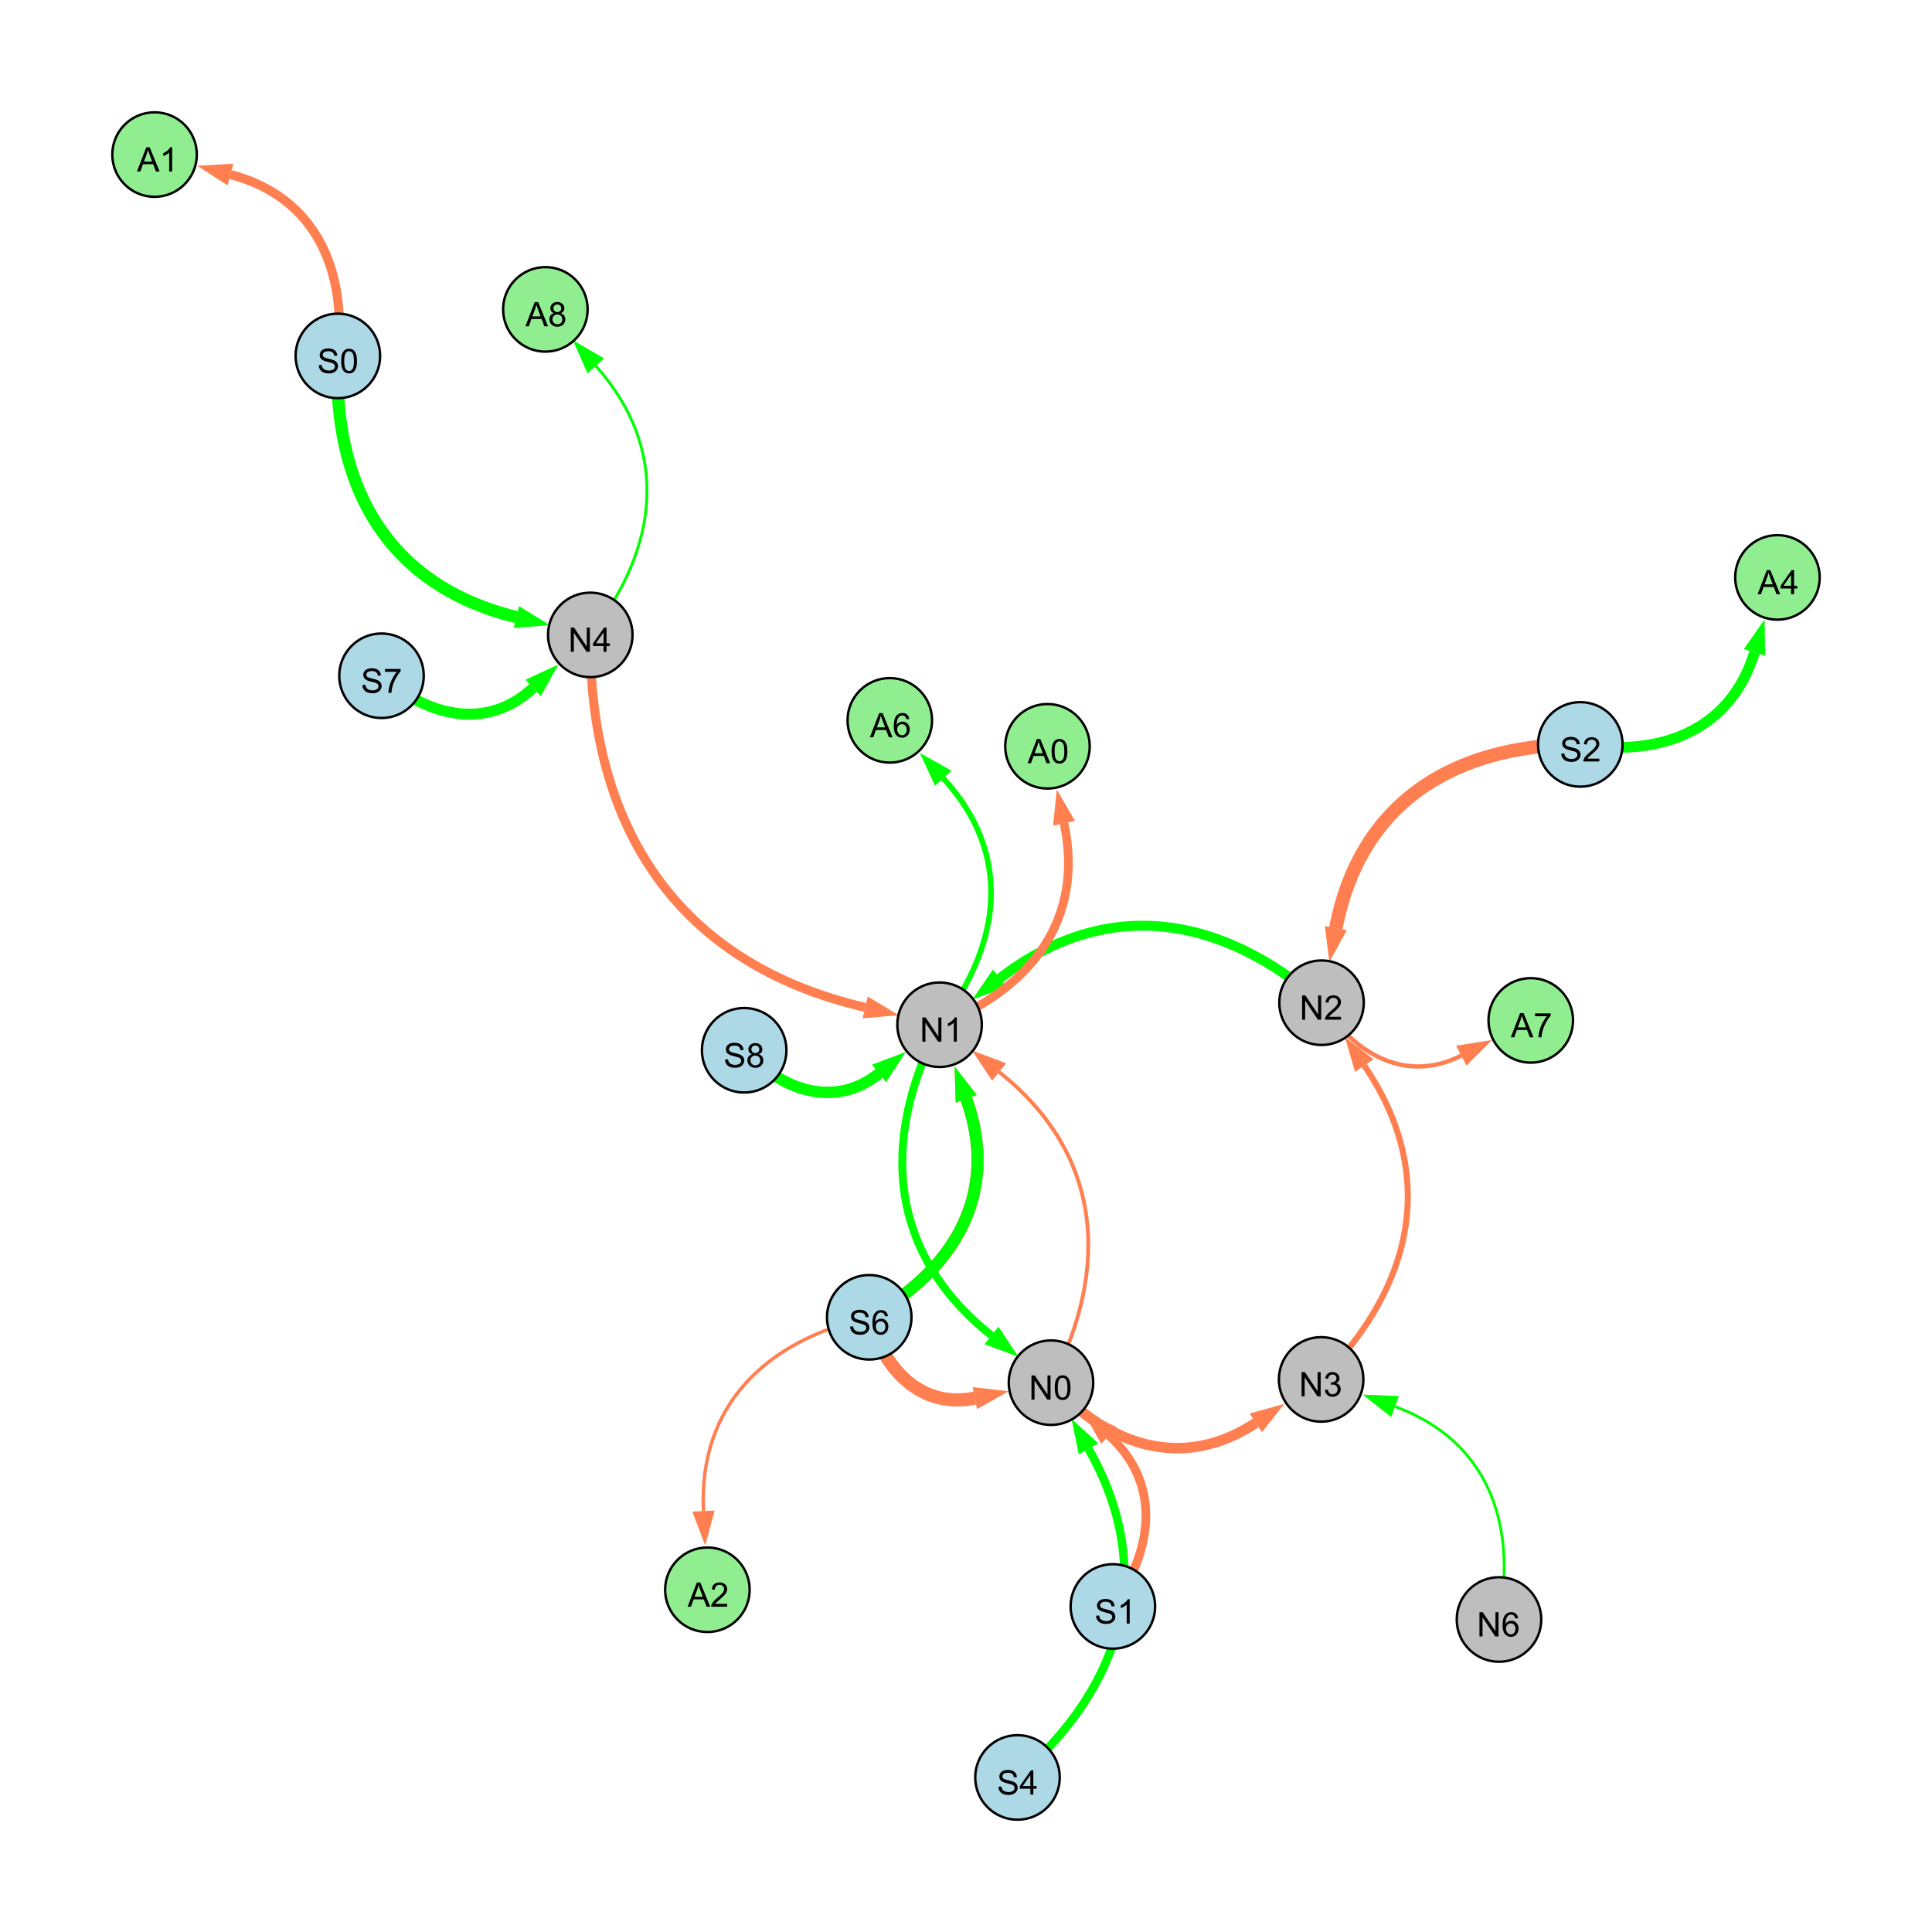 <?xml version="1.0" encoding="UTF-8"?>
<svg xmlns="http://www.w3.org/2000/svg" xmlns:xlink="http://www.w3.org/1999/xlink" width="800" height="800" viewBox="0 0 800 800">
<defs>
<g>
<g id="glyph-0-0">
<path d="M 0.629 -3.219 L 1.879 -3.328 C 1.938 -2.828 2.078 -2.418 2.293 -2.094 C 2.512 -1.773 2.848 -1.516 3.301 -1.316 C 3.758 -1.117 4.27 -1.02 4.84 -1.02 C 5.344 -1.02 5.793 -1.094 6.18 -1.242 C 6.566 -1.395 6.855 -1.602 7.043 -1.863 C 7.234 -2.125 7.328 -2.41 7.328 -2.719 C 7.328 -3.035 7.238 -3.309 7.055 -3.543 C 6.871 -3.777 6.57 -3.977 6.152 -4.137 C 5.883 -4.242 5.289 -4.402 4.367 -4.625 C 3.449 -4.844 2.805 -5.055 2.434 -5.25 C 1.953 -5.5 1.598 -5.812 1.363 -6.184 C 1.129 -6.555 1.012 -6.969 1.012 -7.43 C 1.012 -7.938 1.156 -8.41 1.441 -8.848 C 1.73 -9.289 2.148 -9.621 2.699 -9.852 C 3.25 -10.078 3.863 -10.191 4.539 -10.191 C 5.281 -10.191 5.938 -10.074 6.504 -9.832 C 7.07 -9.594 7.508 -9.242 7.812 -8.777 C 8.117 -8.312 8.281 -7.785 8.305 -7.199 L 7.035 -7.102 C 6.965 -7.734 6.734 -8.215 6.34 -8.539 C 5.945 -8.863 5.363 -9.023 4.594 -9.023 C 3.793 -9.023 3.207 -8.875 2.84 -8.582 C 2.473 -8.289 2.289 -7.934 2.289 -7.52 C 2.289 -7.16 2.422 -6.863 2.68 -6.633 C 2.934 -6.398 3.602 -6.16 4.68 -5.918 C 5.758 -5.672 6.496 -5.461 6.898 -5.277 C 7.48 -5.008 7.91 -4.668 8.188 -4.254 C 8.469 -3.844 8.605 -3.367 8.605 -2.828 C 8.605 -2.297 8.453 -1.793 8.148 -1.324 C 7.844 -0.852 7.406 -0.484 6.832 -0.223 C 6.262 0.039 5.617 0.172 4.902 0.172 C 3.996 0.172 3.234 0.039 2.621 -0.227 C 2.008 -0.488 1.527 -0.887 1.18 -1.418 C 0.832 -1.949 0.648 -2.551 0.629 -3.219 Z M 0.629 -3.219 "/>
</g>
<g id="glyph-0-1">
<path d="M 0.582 -4.941 C 0.582 -6.129 0.703 -7.082 0.945 -7.805 C 1.191 -8.527 1.555 -9.082 2.035 -9.477 C 2.516 -9.867 3.121 -10.062 3.848 -10.062 C 4.387 -10.062 4.859 -9.953 5.266 -9.738 C 5.668 -9.52 6.004 -9.211 6.27 -8.801 C 6.531 -8.395 6.738 -7.898 6.891 -7.312 C 7.039 -6.727 7.117 -5.938 7.117 -4.941 C 7.117 -3.766 6.996 -2.816 6.754 -2.094 C 6.512 -1.371 6.152 -0.816 5.672 -0.422 C 5.191 -0.027 4.582 0.172 3.848 0.172 C 2.883 0.172 2.125 -0.176 1.57 -0.867 C 0.91 -1.703 0.582 -3.059 0.582 -4.941 M 1.844 -4.941 C 1.844 -3.297 2.039 -2.203 2.422 -1.656 C 2.809 -1.113 3.285 -0.84 3.848 -0.84 C 4.414 -0.84 4.891 -1.113 5.273 -1.66 C 5.66 -2.207 5.852 -3.301 5.852 -4.941 C 5.852 -6.594 5.66 -7.688 5.273 -8.23 C 4.891 -8.773 4.41 -9.043 3.836 -9.043 C 3.27 -9.043 2.82 -8.805 2.48 -8.328 C 2.059 -7.715 1.844 -6.586 1.844 -4.941 Z M 1.844 -4.941 "/>
</g>
<g id="glyph-0-2">
<path d="M 1.066 0 L 1.066 -10.023 L 2.426 -10.023 L 7.691 -2.152 L 7.691 -10.023 L 8.961 -10.023 L 8.961 0 L 7.602 0 L 2.336 -7.875 L 2.336 0 Z M 1.066 0 "/>
</g>
<g id="glyph-0-3">
<path d="M 4.523 0 L 4.523 -2.398 L 0.18 -2.398 L 0.18 -3.527 L 4.75 -10.023 L 5.758 -10.023 L 5.758 -3.527 L 7.109 -3.527 L 7.109 -2.398 L 5.758 -2.398 L 5.758 0 L 4.523 0 M 4.523 -3.527 L 4.523 -8.047 L 1.387 -3.527 Z M 4.523 -3.527 "/>
</g>
<g id="glyph-0-4">
<path d="M 5.215 0 L 3.984 0 L 3.984 -7.84 C 3.688 -7.559 3.301 -7.277 2.82 -6.992 C 2.34 -6.711 1.906 -6.5 1.523 -6.359 L 1.523 -7.547 C 2.211 -7.871 2.812 -8.262 3.328 -8.723 C 3.844 -9.184 4.207 -9.629 4.422 -10.062 L 5.215 -10.062 Z M 5.215 0 "/>
</g>
<g id="glyph-0-5">
<path d="M 0.586 -2.645 L 1.82 -2.809 C 1.961 -2.113 2.199 -1.609 2.539 -1.301 C 2.879 -0.996 3.293 -0.84 3.781 -0.84 C 4.359 -0.84 4.848 -1.043 5.246 -1.441 C 5.645 -1.844 5.844 -2.34 5.844 -2.934 C 5.844 -3.496 5.66 -3.965 5.289 -4.332 C 4.922 -4.699 4.453 -4.883 3.883 -4.883 C 3.648 -4.883 3.359 -4.836 3.016 -4.742 L 3.152 -5.824 C 3.234 -5.816 3.301 -5.812 3.352 -5.812 C 3.875 -5.812 4.344 -5.945 4.766 -6.219 C 5.184 -6.492 5.395 -6.914 5.395 -7.484 C 5.395 -7.938 5.242 -8.309 4.938 -8.605 C 4.629 -8.902 4.234 -9.051 3.754 -9.051 C 3.273 -9.051 2.875 -8.898 2.555 -8.602 C 2.238 -8.297 2.031 -7.848 1.941 -7.246 L 0.711 -7.465 C 0.859 -8.289 1.203 -8.93 1.734 -9.383 C 2.27 -9.836 2.934 -10.062 3.727 -10.062 C 4.273 -10.062 4.777 -9.945 5.234 -9.711 C 5.695 -9.477 6.047 -9.156 6.293 -8.75 C 6.535 -8.344 6.656 -7.914 6.656 -7.457 C 6.656 -7.023 6.543 -6.629 6.309 -6.273 C 6.078 -5.918 5.734 -5.637 5.277 -5.43 C 5.871 -5.289 6.328 -5.008 6.656 -4.578 C 6.984 -4.145 7.148 -3.605 7.148 -2.961 C 7.148 -2.086 6.832 -1.344 6.195 -0.734 C 5.555 -0.125 4.75 0.18 3.773 0.18 C 2.895 0.18 2.164 -0.086 1.582 -0.609 C 1 -1.133 0.672 -1.812 0.586 -2.645 Z M 0.586 -2.645 "/>
</g>
<g id="glyph-0-6">
<path d="M 7.047 -1.184 L 7.047 0 L 0.422 0 C 0.414 -0.297 0.461 -0.582 0.566 -0.855 C 0.734 -1.305 1.008 -1.75 1.379 -2.188 C 1.75 -2.625 2.285 -3.133 2.988 -3.703 C 4.078 -4.598 4.812 -5.305 5.195 -5.828 C 5.578 -6.348 5.77 -6.844 5.77 -7.309 C 5.77 -7.797 5.594 -8.207 5.246 -8.543 C 4.898 -8.875 4.445 -9.043 3.883 -9.043 C 3.289 -9.043 2.816 -8.867 2.461 -8.512 C 2.105 -8.156 1.926 -7.664 1.922 -7.035 L 0.656 -7.164 C 0.742 -8.109 1.07 -8.828 1.633 -9.32 C 2.199 -9.816 2.957 -10.062 3.91 -10.062 C 4.871 -10.062 5.633 -9.797 6.195 -9.262 C 6.754 -8.73 7.035 -8.07 7.035 -7.281 C 7.035 -6.879 6.953 -6.484 6.789 -6.098 C 6.625 -5.711 6.352 -5.301 5.973 -4.875 C 5.59 -4.445 4.957 -3.859 4.074 -3.109 C 3.336 -2.492 2.863 -2.07 2.652 -1.848 C 2.441 -1.629 2.27 -1.406 2.133 -1.184 Z M 7.047 -1.184 "/>
</g>
<g id="glyph-0-7">
<path d="M 6.965 -7.566 L 5.742 -7.473 C 5.633 -7.953 5.477 -8.305 5.277 -8.523 C 4.945 -8.875 4.535 -9.051 4.047 -9.051 C 3.656 -9.051 3.312 -8.941 3.016 -8.723 C 2.629 -8.441 2.32 -8.027 2.098 -7.484 C 1.875 -6.941 1.758 -6.172 1.75 -5.168 C 2.047 -5.617 2.41 -5.953 2.836 -6.172 C 3.266 -6.391 3.715 -6.5 4.184 -6.5 C 5.004 -6.5 5.703 -6.199 6.277 -5.594 C 6.855 -4.992 7.145 -4.211 7.145 -3.254 C 7.145 -2.625 7.008 -2.039 6.738 -1.5 C 6.465 -0.961 6.094 -0.547 5.617 -0.258 C 5.145 0.027 4.609 0.172 4.008 0.172 C 2.98 0.172 2.145 -0.207 1.496 -0.961 C 0.852 -1.715 0.527 -2.957 0.527 -4.688 C 0.527 -6.625 0.883 -8.035 1.602 -8.914 C 2.223 -9.68 3.066 -10.062 4.121 -10.062 C 4.91 -10.062 5.555 -9.84 6.059 -9.398 C 6.562 -8.957 6.867 -8.348 6.965 -7.566 M 1.941 -3.246 C 1.941 -2.824 2.031 -2.418 2.211 -2.031 C 2.391 -1.645 2.645 -1.348 2.969 -1.145 C 3.289 -0.941 3.629 -0.84 3.984 -0.84 C 4.504 -0.84 4.953 -1.051 5.324 -1.469 C 5.699 -1.891 5.887 -2.457 5.887 -3.18 C 5.887 -3.871 5.699 -4.418 5.332 -4.816 C 4.961 -5.215 4.5 -5.414 3.938 -5.414 C 3.383 -5.414 2.91 -5.215 2.523 -4.816 C 2.137 -4.418 1.941 -3.895 1.941 -3.246 Z M 1.941 -3.246 "/>
</g>
<g id="glyph-0-8">
<path d="M 2.477 -5.434 C 1.965 -5.621 1.586 -5.887 1.34 -6.234 C 1.094 -6.582 0.969 -6.996 0.969 -7.477 C 0.969 -8.207 1.234 -8.82 1.758 -9.316 C 2.281 -9.812 2.977 -10.062 3.848 -10.062 C 4.723 -10.062 5.43 -9.809 5.961 -9.301 C 6.492 -8.793 6.762 -8.172 6.762 -7.445 C 6.762 -6.98 6.641 -6.574 6.395 -6.23 C 6.152 -5.887 5.781 -5.621 5.285 -5.434 C 5.898 -5.234 6.367 -4.91 6.688 -4.465 C 7.012 -4.016 7.172 -3.484 7.172 -2.863 C 7.172 -2.008 6.867 -1.289 6.262 -0.703 C 5.656 -0.121 4.859 0.172 3.867 0.172 C 2.879 0.172 2.082 -0.121 1.477 -0.707 C 0.871 -1.293 0.566 -2.023 0.566 -2.898 C 0.566 -3.551 0.734 -4.098 1.062 -4.535 C 1.395 -4.977 1.863 -5.273 2.477 -5.434 M 2.227 -7.52 C 2.227 -7.047 2.383 -6.656 2.688 -6.359 C 2.992 -6.055 3.387 -5.906 3.875 -5.906 C 4.352 -5.906 4.738 -6.055 5.043 -6.355 C 5.344 -6.652 5.496 -7.02 5.496 -7.453 C 5.496 -7.902 5.34 -8.281 5.027 -8.59 C 4.715 -8.898 4.328 -9.051 3.863 -9.051 C 3.395 -9.051 3.004 -8.898 2.695 -8.602 C 2.383 -8.297 2.227 -7.938 2.227 -7.52 M 1.832 -2.891 C 1.832 -2.539 1.914 -2.203 2.082 -1.875 C 2.246 -1.547 2.496 -1.289 2.824 -1.109 C 3.152 -0.93 3.504 -0.84 3.883 -0.84 C 4.469 -0.84 4.957 -1.031 5.34 -1.406 C 5.723 -1.785 5.914 -2.266 5.914 -2.852 C 5.914 -3.441 5.715 -3.934 5.32 -4.32 C 4.926 -4.707 4.434 -4.902 3.844 -4.902 C 3.262 -4.902 2.785 -4.711 2.402 -4.328 C 2.023 -3.945 1.832 -3.465 1.832 -2.891 Z M 1.832 -2.891 "/>
</g>
<g id="glyph-0-9">
<path d="M 0.664 -8.711 L 0.664 -9.891 L 7.148 -9.891 L 7.148 -8.934 C 6.512 -8.254 5.879 -7.352 5.254 -6.227 C 4.625 -5.102 4.141 -3.945 3.801 -2.754 C 3.555 -1.918 3.398 -0.996 3.328 0 L 2.062 0 C 2.078 -0.789 2.234 -1.742 2.531 -2.859 C 2.824 -3.973 3.25 -5.051 3.805 -6.086 C 4.359 -7.125 4.945 -8 5.57 -8.711 Z M 0.664 -8.711 "/>
</g>
<g id="glyph-0-10">
<path d="M -0.02 0 L 3.828 -10.023 L 5.258 -10.023 L 9.359 0 L 7.848 0 L 6.68 -3.035 L 2.488 -3.035 L 1.387 0 L -0.02 0 M 2.871 -4.117 L 6.27 -4.117 L 5.223 -6.891 C 4.902 -7.734 4.668 -8.426 4.512 -8.969 C 4.383 -8.328 4.203 -7.688 3.973 -7.055 Z M 2.871 -4.117 "/>
</g>
</g>
</defs>
<rect x="-80" y="-80" width="960" height="960" fill="rgb(100%, 100%, 100%)" fill-opacity="1"/>
<path fill="none" stroke-width="5.091" stroke-linecap="butt" stroke-linejoin="miter" stroke="rgb(0%, 100%, 0%)" stroke-opacity="1" stroke-miterlimit="10" d="M 139.898 147.379 C 137.512 201.906 160.996 242.738 213.832 255.508 "/>
<path fill-rule="nonzero" fill="rgb(0%, 100%, 0%)" fill-opacity="1" d="M 227.699 258.855 L 212.742 260.012 L 214.918 251 L 227.699 258.855 "/>
<path fill="none" stroke-width="1.562" stroke-linecap="butt" stroke-linejoin="miter" stroke="rgb(100%, 49.804%, 31.373%)" stroke-opacity="1" stroke-miterlimit="10" d="M 435.195 572.535 C 460.195 524.281 456.098 477.535 413.707 443.887 "/>
<path fill-rule="nonzero" fill="rgb(100%, 49.804%, 31.373%)" fill-opacity="1" d="M 402.531 435.016 L 416.59 440.254 L 410.824 447.516 L 402.531 435.016 "/>
<path fill="none" stroke-width="2.517" stroke-linecap="butt" stroke-linejoin="miter" stroke="rgb(100%, 49.804%, 31.373%)" stroke-opacity="1" stroke-miterlimit="10" d="M 547.059 571.188 C 585.504 532.332 595.535 486.238 564.922 441.227 "/>
<path fill-rule="nonzero" fill="rgb(100%, 49.804%, 31.373%)" fill-opacity="1" d="M 556.898 429.434 L 568.754 438.621 L 561.09 443.836 L 556.898 429.434 "/>
<path fill="none" stroke-width="5.63" stroke-linecap="butt" stroke-linejoin="miter" stroke="rgb(100%, 49.804%, 31.373%)" stroke-opacity="1" stroke-miterlimit="10" d="M 654.371 308.238 C 601.613 308.289 563.035 332.719 553.145 384.309 "/>
<path fill-rule="nonzero" fill="rgb(100%, 49.804%, 31.373%)" fill-opacity="1" d="M 550.457 398.32 L 548.594 383.438 L 557.695 385.18 L 550.457 398.32 "/>
<path fill="none" stroke-width="5.456" stroke-linecap="butt" stroke-linejoin="miter" stroke="rgb(100%, 49.804%, 31.373%)" stroke-opacity="1" stroke-miterlimit="10" d="M 359.93 545.461 C 366.141 567.547 381.664 583.375 403.66 578.922 "/>
<path fill-rule="nonzero" fill="rgb(100%, 49.804%, 31.373%)" fill-opacity="1" d="M 417.641 576.09 L 404.582 583.465 L 402.742 574.379 L 417.641 576.09 "/>
<path fill="none" stroke-width="5.042" stroke-linecap="butt" stroke-linejoin="miter" stroke="rgb(100%, 49.804%, 31.373%)" stroke-opacity="1" stroke-miterlimit="10" d="M 359.93 545.461 C 395.941 525.348 413.992 493.508 400.109 454.984 "/>
<path fill-rule="nonzero" fill="rgb(100%, 49.804%, 31.373%)" fill-opacity="1" d="M 395.27 441.562 L 404.469 453.41 L 395.746 456.555 L 395.27 441.562 "/>
<path fill="none" stroke-width="3.616" stroke-linecap="butt" stroke-linejoin="miter" stroke="rgb(100%, 49.804%, 31.373%)" stroke-opacity="1" stroke-miterlimit="10" d="M 460.816 665.191 C 477.973 641.148 480.676 613.938 459.133 594.324 "/>
<path fill-rule="nonzero" fill="rgb(100%, 49.804%, 31.373%)" fill-opacity="1" d="M 448.582 584.723 L 462.25 590.898 L 456.012 597.754 L 448.582 584.723 "/>
<path fill="none" stroke-width="3.751" stroke-linecap="butt" stroke-linejoin="miter" stroke="rgb(100%, 49.804%, 31.373%)" stroke-opacity="1" stroke-miterlimit="10" d="M 244.422 262.898 C 243.805 342.77 280.617 399.051 358.254 417.141 "/>
<path fill-rule="nonzero" fill="rgb(100%, 49.804%, 31.373%)" fill-opacity="1" d="M 372.148 420.379 L 357.203 421.656 L 359.305 412.629 L 372.148 420.379 "/>
<path fill="none" stroke-width="1.144" stroke-linecap="butt" stroke-linejoin="miter" stroke="rgb(0%, 100%, 0%)" stroke-opacity="1" stroke-miterlimit="10" d="M 620.703 670.594 C 628.398 630.438 615.754 596.402 577.652 582.414 "/>
<path fill-rule="nonzero" fill="rgb(0%, 100%, 0%)" fill-opacity="1" d="M 564.262 577.5 L 579.25 578.062 L 576.055 586.766 L 564.262 577.5 "/>
<path fill="none" stroke-width="3.279" stroke-linecap="butt" stroke-linejoin="miter" stroke="rgb(0%, 100%, 0%)" stroke-opacity="1" stroke-miterlimit="10" d="M 389.059 424.32 C 364.059 472.574 368.156 519.32 410.547 552.969 "/>
<path fill-rule="nonzero" fill="rgb(0%, 100%, 0%)" fill-opacity="1" d="M 421.719 561.84 L 407.664 556.602 L 413.426 549.34 L 421.719 561.84 "/>
<path fill="none" stroke-width="2.429" stroke-linecap="butt" stroke-linejoin="miter" stroke="rgb(100%, 49.804%, 31.373%)" stroke-opacity="1" stroke-miterlimit="10" d="M 460.816 665.191 C 477.973 641.148 480.676 613.938 459.133 594.324 "/>
<path fill-rule="nonzero" fill="rgb(100%, 49.804%, 31.373%)" fill-opacity="1" d="M 448.582 584.723 L 462.25 590.898 L 456.012 597.754 L 448.582 584.723 "/>
<path fill="none" stroke-width="4.107" stroke-linecap="butt" stroke-linejoin="miter" stroke="rgb(0%, 100%, 0%)" stroke-opacity="1" stroke-miterlimit="10" d="M 547.223 415.203 C 505.34 378.527 457.918 371.254 413.992 405.102 "/>
<path fill-rule="nonzero" fill="rgb(0%, 100%, 0%)" fill-opacity="1" d="M 402.695 413.809 L 411.164 401.43 L 416.824 408.773 L 402.695 413.809 "/>
<path fill="none" stroke-width="4.346" stroke-linecap="butt" stroke-linejoin="miter" stroke="rgb(100%, 49.804%, 31.373%)" stroke-opacity="1" stroke-miterlimit="10" d="M 435.195 572.535 C 459.297 599.281 490.281 608.922 519.988 589.18 "/>
<path fill-rule="nonzero" fill="rgb(100%, 49.804%, 31.373%)" fill-opacity="1" d="M 531.867 581.281 L 522.555 593.039 L 517.422 585.316 L 531.867 581.281 "/>
<path fill="none" stroke-width="4.916" stroke-linecap="butt" stroke-linejoin="miter" stroke="rgb(0%, 100%, 0%)" stroke-opacity="1" stroke-miterlimit="10" d="M 359.93 545.461 C 395.941 525.348 413.992 493.508 400.109 454.984 "/>
<path fill-rule="nonzero" fill="rgb(0%, 100%, 0%)" fill-opacity="1" d="M 395.27 441.562 L 404.469 453.41 L 395.746 456.555 L 395.27 441.562 "/>
<path fill="none" stroke-width="4.722" stroke-linecap="butt" stroke-linejoin="miter" stroke="rgb(0%, 100%, 0%)" stroke-opacity="1" stroke-miterlimit="10" d="M 308.145 434.895 C 324.352 452.047 345.953 458.973 363.965 444.492 "/>
<path fill-rule="nonzero" fill="rgb(0%, 100%, 0%)" fill-opacity="1" d="M 375.082 435.555 L 366.867 448.105 L 361.059 440.879 L 375.082 435.555 "/>
<path fill="none" stroke-width="3.5" stroke-linecap="butt" stroke-linejoin="miter" stroke="rgb(0%, 100%, 0%)" stroke-opacity="1" stroke-miterlimit="10" d="M 421.32 736 C 465.141 698 479.246 650.207 450.734 599.938 "/>
<path fill-rule="nonzero" fill="rgb(0%, 100%, 0%)" fill-opacity="1" d="M 443.695 587.527 L 454.766 597.652 L 446.703 602.223 L 443.695 587.527 "/>
<path fill="none" stroke-width="4.511" stroke-linecap="butt" stroke-linejoin="miter" stroke="rgb(0%, 100%, 0%)" stroke-opacity="1" stroke-miterlimit="10" d="M 157.973 279.816 C 177.645 297.191 201.848 302.402 220.762 284.855 "/>
<path fill-rule="nonzero" fill="rgb(0%, 100%, 0%)" fill-opacity="1" d="M 231.219 275.152 L 223.914 288.25 L 217.609 281.457 L 231.219 275.152 "/>
<path fill="none" stroke-width="2.312" stroke-linecap="butt" stroke-linejoin="miter" stroke="rgb(0%, 100%, 0%)" stroke-opacity="1" stroke-miterlimit="10" d="M 389.059 424.32 C 415.082 390.672 419.227 353.285 390.57 322.246 "/>
<path fill-rule="nonzero" fill="rgb(0%, 100%, 0%)" fill-opacity="1" d="M 380.895 311.766 L 393.977 319.102 L 387.164 325.391 L 380.895 311.766 "/>
<path fill="none" stroke-width="4.424" stroke-linecap="butt" stroke-linejoin="miter" stroke="rgb(0%, 100%, 0%)" stroke-opacity="1" stroke-miterlimit="10" d="M 654.371 308.238 C 687.941 313.57 716.668 302.305 726.504 270.141 "/>
<path fill-rule="nonzero" fill="rgb(0%, 100%, 0%)" fill-opacity="1" d="M 730.676 256.5 L 730.938 271.496 L 722.07 268.785 L 730.676 256.5 "/>
<path fill="none" stroke-width="3.774" stroke-linecap="butt" stroke-linejoin="miter" stroke="rgb(100%, 49.804%, 31.373%)" stroke-opacity="1" stroke-miterlimit="10" d="M 139.898 147.379 C 143.855 111.23 130.289 81.441 95.441 72.273 "/>
<path fill-rule="nonzero" fill="rgb(100%, 49.804%, 31.373%)" fill-opacity="1" d="M 81.648 68.645 L 96.621 67.789 L 94.266 76.754 L 81.648 68.645 "/>
<path fill="none" stroke-width="1.784" stroke-linecap="butt" stroke-linejoin="miter" stroke="rgb(100%, 49.804%, 31.373%)" stroke-opacity="1" stroke-miterlimit="10" d="M 547.223 415.203 C 561.031 436.973 582.492 448.562 605.082 437.113 "/>
<path fill-rule="nonzero" fill="rgb(100%, 49.804%, 31.373%)" fill-opacity="1" d="M 617.805 430.66 L 607.18 441.246 L 602.984 432.977 L 617.805 430.66 "/>
<path fill="none" stroke-width="3.591" stroke-linecap="butt" stroke-linejoin="miter" stroke="rgb(100%, 49.804%, 31.373%)" stroke-opacity="1" stroke-miterlimit="10" d="M 389.059 424.32 C 427.09 409.391 449.105 380.539 440.582 340.883 "/>
<path fill-rule="nonzero" fill="rgb(100%, 49.804%, 31.373%)" fill-opacity="1" d="M 437.586 326.938 L 445.113 339.91 L 436.051 341.859 L 437.586 326.938 "/>
<path fill="none" stroke-width="1.172" stroke-linecap="butt" stroke-linejoin="miter" stroke="rgb(0%, 100%, 0%)" stroke-opacity="1" stroke-miterlimit="10" d="M 244.422 262.898 C 273.035 226.352 277.457 185.969 246.727 151.531 "/>
<path fill-rule="nonzero" fill="rgb(0%, 100%, 0%)" fill-opacity="1" d="M 237.23 140.887 L 250.188 148.445 L 243.27 154.617 L 237.23 140.887 "/>
<path fill="none" stroke-width="1.413" stroke-linecap="butt" stroke-linejoin="miter" stroke="rgb(100%, 49.804%, 31.373%)" stroke-opacity="1" stroke-miterlimit="10" d="M 359.93 545.461 C 317 555.051 289.164 582.039 291.312 625.695 "/>
<path fill-rule="nonzero" fill="rgb(100%, 49.804%, 31.373%)" fill-opacity="1" d="M 292.012 639.941 L 286.684 625.922 L 295.941 625.465 L 292.012 639.941 "/>
<path fill-rule="nonzero" fill="rgb(67.843%, 84.706%, 90.196%)" fill-opacity="1" stroke-width="1" stroke-linecap="butt" stroke-linejoin="miter" stroke="rgb(0%, 0%, 0%)" stroke-opacity="1" stroke-miterlimit="10" d="M 157.398 147.379 C 157.398 157.043 149.562 164.879 139.898 164.879 C 130.23 164.879 122.398 157.043 122.398 147.379 C 122.398 137.715 130.23 129.879 139.898 129.879 C 149.562 129.879 157.398 137.715 157.398 147.379 "/>
<path fill-rule="nonzero" fill="rgb(74.51%, 74.51%, 74.51%)" fill-opacity="1" stroke-width="1" stroke-linecap="butt" stroke-linejoin="miter" stroke="rgb(0%, 0%, 0%)" stroke-opacity="1" stroke-miterlimit="10" d="M 261.922 262.898 C 261.922 272.562 254.09 280.398 244.422 280.398 C 234.758 280.398 226.922 272.562 226.922 262.898 C 226.922 253.234 234.758 245.398 244.422 245.398 C 254.09 245.398 261.922 253.234 261.922 262.898 "/>
<path fill-rule="nonzero" fill="rgb(74.51%, 74.51%, 74.51%)" fill-opacity="1" stroke-width="1" stroke-linecap="butt" stroke-linejoin="miter" stroke="rgb(0%, 0%, 0%)" stroke-opacity="1" stroke-miterlimit="10" d="M 452.695 572.535 C 452.695 582.203 444.859 590.035 435.195 590.035 C 425.531 590.035 417.695 582.203 417.695 572.535 C 417.695 562.871 425.531 555.035 435.195 555.035 C 444.859 555.035 452.695 562.871 452.695 572.535 "/>
<path fill-rule="nonzero" fill="rgb(74.51%, 74.51%, 74.51%)" fill-opacity="1" stroke-width="1" stroke-linecap="butt" stroke-linejoin="miter" stroke="rgb(0%, 0%, 0%)" stroke-opacity="1" stroke-miterlimit="10" d="M 406.559 424.32 C 406.559 433.984 398.723 441.82 389.059 441.82 C 379.391 441.82 371.559 433.984 371.559 424.32 C 371.559 414.656 379.391 406.82 389.059 406.82 C 398.723 406.82 406.559 414.656 406.559 424.32 "/>
<path fill-rule="nonzero" fill="rgb(74.51%, 74.51%, 74.51%)" fill-opacity="1" stroke-width="1" stroke-linecap="butt" stroke-linejoin="miter" stroke="rgb(0%, 0%, 0%)" stroke-opacity="1" stroke-miterlimit="10" d="M 564.559 571.188 C 564.559 580.852 556.727 588.688 547.059 588.688 C 537.395 588.688 529.559 580.852 529.559 571.188 C 529.559 561.52 537.395 553.688 547.059 553.688 C 556.727 553.688 564.559 561.52 564.559 571.188 "/>
<path fill-rule="nonzero" fill="rgb(74.51%, 74.51%, 74.51%)" fill-opacity="1" stroke-width="1" stroke-linecap="butt" stroke-linejoin="miter" stroke="rgb(0%, 0%, 0%)" stroke-opacity="1" stroke-miterlimit="10" d="M 564.723 415.203 C 564.723 424.867 556.887 432.703 547.223 432.703 C 537.559 432.703 529.723 424.867 529.723 415.203 C 529.723 405.539 537.559 397.703 547.223 397.703 C 556.887 397.703 564.723 405.539 564.723 415.203 "/>
<path fill-rule="nonzero" fill="rgb(67.843%, 84.706%, 90.196%)" fill-opacity="1" stroke-width="1" stroke-linecap="butt" stroke-linejoin="miter" stroke="rgb(0%, 0%, 0%)" stroke-opacity="1" stroke-miterlimit="10" d="M 671.871 308.238 C 671.871 317.902 664.039 325.738 654.371 325.738 C 644.707 325.738 636.871 317.902 636.871 308.238 C 636.871 298.574 644.707 290.738 654.371 290.738 C 664.039 290.738 671.871 298.574 671.871 308.238 "/>
<path fill-rule="nonzero" fill="rgb(67.843%, 84.706%, 90.196%)" fill-opacity="1" stroke-width="1" stroke-linecap="butt" stroke-linejoin="miter" stroke="rgb(0%, 0%, 0%)" stroke-opacity="1" stroke-miterlimit="10" d="M 377.43 545.461 C 377.43 555.125 369.594 562.961 359.93 562.961 C 350.266 562.961 342.43 555.125 342.43 545.461 C 342.43 535.797 350.266 527.961 359.93 527.961 C 369.594 527.961 377.43 535.797 377.43 545.461 "/>
<path fill-rule="nonzero" fill="rgb(67.843%, 84.706%, 90.196%)" fill-opacity="1" stroke-width="1" stroke-linecap="butt" stroke-linejoin="miter" stroke="rgb(0%, 0%, 0%)" stroke-opacity="1" stroke-miterlimit="10" d="M 478.316 665.191 C 478.316 674.855 470.48 682.691 460.816 682.691 C 451.152 682.691 443.316 674.855 443.316 665.191 C 443.316 655.527 451.152 647.691 460.816 647.691 C 470.48 647.691 478.316 655.527 478.316 665.191 "/>
<path fill-rule="nonzero" fill="rgb(74.51%, 74.51%, 74.51%)" fill-opacity="1" stroke-width="1" stroke-linecap="butt" stroke-linejoin="miter" stroke="rgb(0%, 0%, 0%)" stroke-opacity="1" stroke-miterlimit="10" d="M 638.203 670.594 C 638.203 680.262 630.367 688.094 620.703 688.094 C 611.039 688.094 603.203 680.262 603.203 670.594 C 603.203 660.93 611.039 653.094 620.703 653.094 C 630.367 653.094 638.203 660.93 638.203 670.594 "/>
<path fill-rule="nonzero" fill="rgb(67.843%, 84.706%, 90.196%)" fill-opacity="1" stroke-width="1" stroke-linecap="butt" stroke-linejoin="miter" stroke="rgb(0%, 0%, 0%)" stroke-opacity="1" stroke-miterlimit="10" d="M 325.645 434.895 C 325.645 444.559 317.809 452.395 308.145 452.395 C 298.477 452.395 290.645 444.559 290.645 434.895 C 290.645 425.227 298.477 417.395 308.145 417.395 C 317.809 417.395 325.645 425.227 325.645 434.895 "/>
<path fill-rule="nonzero" fill="rgb(67.843%, 84.706%, 90.196%)" fill-opacity="1" stroke-width="1" stroke-linecap="butt" stroke-linejoin="miter" stroke="rgb(0%, 0%, 0%)" stroke-opacity="1" stroke-miterlimit="10" d="M 438.82 736 C 438.82 745.664 430.984 753.5 421.32 753.5 C 411.656 753.5 403.82 745.664 403.82 736 C 403.82 726.336 411.656 718.5 421.32 718.5 C 430.984 718.5 438.82 726.336 438.82 736 "/>
<path fill-rule="nonzero" fill="rgb(67.843%, 84.706%, 90.196%)" fill-opacity="1" stroke-width="1" stroke-linecap="butt" stroke-linejoin="miter" stroke="rgb(0%, 0%, 0%)" stroke-opacity="1" stroke-miterlimit="10" d="M 175.473 279.816 C 175.473 289.48 167.637 297.316 157.973 297.316 C 148.309 297.316 140.473 289.48 140.473 279.816 C 140.473 270.152 148.309 262.316 157.973 262.316 C 167.637 262.316 175.473 270.152 175.473 279.816 "/>
<path fill-rule="nonzero" fill="rgb(56.471%, 93.333%, 56.471%)" fill-opacity="1" stroke-width="1" stroke-linecap="butt" stroke-linejoin="miter" stroke="rgb(0%, 0%, 0%)" stroke-opacity="1" stroke-miterlimit="10" d="M 385.949 298.281 C 385.949 307.949 378.113 315.781 368.449 315.781 C 358.785 315.781 350.949 307.949 350.949 298.281 C 350.949 288.617 358.785 280.781 368.449 280.781 C 378.113 280.781 385.949 288.617 385.949 298.281 "/>
<path fill-rule="nonzero" fill="rgb(56.471%, 93.333%, 56.471%)" fill-opacity="1" stroke-width="1" stroke-linecap="butt" stroke-linejoin="miter" stroke="rgb(0%, 0%, 0%)" stroke-opacity="1" stroke-miterlimit="10" d="M 753.5 239.094 C 753.5 248.758 745.664 256.594 736 256.594 C 726.336 256.594 718.5 248.758 718.5 239.094 C 718.5 229.426 726.336 221.594 736 221.594 C 745.664 221.594 753.5 229.426 753.5 239.094 "/>
<path fill-rule="nonzero" fill="rgb(56.471%, 93.333%, 56.471%)" fill-opacity="1" stroke-width="1" stroke-linecap="butt" stroke-linejoin="miter" stroke="rgb(0%, 0%, 0%)" stroke-opacity="1" stroke-miterlimit="10" d="M 81.5 64 C 81.5 73.664 73.664 81.5 64 81.5 C 54.336 81.5 46.5 73.664 46.5 64 C 46.5 54.336 54.336 46.5 64 46.5 C 73.664 46.5 81.5 54.336 81.5 64 "/>
<path fill-rule="nonzero" fill="rgb(56.471%, 93.333%, 56.471%)" fill-opacity="1" stroke-width="1" stroke-linecap="butt" stroke-linejoin="miter" stroke="rgb(0%, 0%, 0%)" stroke-opacity="1" stroke-miterlimit="10" d="M 651.359 422.523 C 651.359 432.188 643.527 440.023 633.859 440.023 C 624.195 440.023 616.359 432.188 616.359 422.523 C 616.359 412.859 624.195 405.023 633.859 405.023 C 643.527 405.023 651.359 412.859 651.359 422.523 "/>
<path fill-rule="nonzero" fill="rgb(56.471%, 93.333%, 56.471%)" fill-opacity="1" stroke-width="1" stroke-linecap="butt" stroke-linejoin="miter" stroke="rgb(0%, 0%, 0%)" stroke-opacity="1" stroke-miterlimit="10" d="M 451.234 309.023 C 451.234 318.688 443.402 326.523 433.734 326.523 C 424.07 326.523 416.234 318.688 416.234 309.023 C 416.234 299.359 424.07 291.523 433.734 291.523 C 443.402 291.523 451.234 299.359 451.234 309.023 "/>
<path fill-rule="nonzero" fill="rgb(56.471%, 93.333%, 56.471%)" fill-opacity="1" stroke-width="1" stroke-linecap="butt" stroke-linejoin="miter" stroke="rgb(0%, 0%, 0%)" stroke-opacity="1" stroke-miterlimit="10" d="M 243.328 128.105 C 243.328 137.77 235.492 145.605 225.828 145.605 C 216.16 145.605 208.328 137.77 208.328 128.105 C 208.328 118.441 216.16 110.605 225.828 110.605 C 235.492 110.605 243.328 118.441 243.328 128.105 "/>
<path fill-rule="nonzero" fill="rgb(56.471%, 93.333%, 56.471%)" fill-opacity="1" stroke-width="1" stroke-linecap="butt" stroke-linejoin="miter" stroke="rgb(0%, 0%, 0%)" stroke-opacity="1" stroke-miterlimit="10" d="M 310.414 658.289 C 310.414 667.953 302.578 675.789 292.914 675.789 C 283.25 675.789 275.414 667.953 275.414 658.289 C 275.414 648.625 283.25 640.789 292.914 640.789 C 302.578 640.789 310.414 648.625 310.414 658.289 "/>
<g fill="rgb(0%, 0%, 0%)" fill-opacity="1">
<use xlink:href="#glyph-0-0" x="131.355" y="154.457"/>
<use xlink:href="#glyph-0-1" x="140.693" y="154.457"/>
</g>
<g fill="rgb(0%, 0%, 0%)" fill-opacity="1">
<use xlink:href="#glyph-0-2" x="235.281" y="269.895"/>
<use xlink:href="#glyph-0-3" x="245.392" y="269.895"/>
</g>
<g fill="rgb(0%, 0%, 0%)" fill-opacity="1">
<use xlink:href="#glyph-0-2" x="426.047" y="579.551"/>
<use xlink:href="#glyph-0-1" x="436.157" y="579.551"/>
</g>
<g fill="rgb(0%, 0%, 0%)" fill-opacity="1">
<use xlink:href="#glyph-0-2" x="380.859" y="431.336"/>
<use xlink:href="#glyph-0-4" x="390.97" y="431.336"/>
</g>
<g fill="rgb(0%, 0%, 0%)" fill-opacity="1">
<use xlink:href="#glyph-0-2" x="537.898" y="578.199"/>
<use xlink:href="#glyph-0-5" x="548.009" y="578.199"/>
</g>
<g fill="rgb(0%, 0%, 0%)" fill-opacity="1">
<use xlink:href="#glyph-0-2" x="538.109" y="422.219"/>
<use xlink:href="#glyph-0-6" x="548.22" y="422.219"/>
</g>
<g fill="rgb(0%, 0%, 0%)" fill-opacity="1">
<use xlink:href="#glyph-0-0" x="645.863" y="315.316"/>
<use xlink:href="#glyph-0-6" x="655.201" y="315.316"/>
</g>
<g fill="rgb(0%, 0%, 0%)" fill-opacity="1">
<use xlink:href="#glyph-0-0" x="351.375" y="552.539"/>
<use xlink:href="#glyph-0-7" x="360.713" y="552.539"/>
</g>
<g fill="rgb(0%, 0%, 0%)" fill-opacity="1">
<use xlink:href="#glyph-0-0" x="453.227" y="672.27"/>
<use xlink:href="#glyph-0-4" x="462.564" y="672.27"/>
</g>
<g fill="rgb(0%, 0%, 0%)" fill-opacity="1">
<use xlink:href="#glyph-0-2" x="611.543" y="677.609"/>
<use xlink:href="#glyph-0-7" x="621.653" y="677.609"/>
</g>
<g fill="rgb(0%, 0%, 0%)" fill-opacity="1">
<use xlink:href="#glyph-0-0" x="299.574" y="441.973"/>
<use xlink:href="#glyph-0-8" x="308.912" y="441.973"/>
</g>
<g fill="rgb(0%, 0%, 0%)" fill-opacity="1">
<use xlink:href="#glyph-0-0" x="412.781" y="743.078"/>
<use xlink:href="#glyph-0-3" x="422.119" y="743.078"/>
</g>
<g fill="rgb(0%, 0%, 0%)" fill-opacity="1">
<use xlink:href="#glyph-0-0" x="149.414" y="286.895"/>
<use xlink:href="#glyph-0-9" x="158.752" y="286.895"/>
</g>
<g fill="rgb(0%, 0%, 0%)" fill-opacity="1">
<use xlink:href="#glyph-0-10" x="360.219" y="305.297"/>
<use xlink:href="#glyph-0-7" x="369.557" y="305.297"/>
</g>
<g fill="rgb(0%, 0%, 0%)" fill-opacity="1">
<use xlink:href="#glyph-0-10" x="727.785" y="246.086"/>
<use xlink:href="#glyph-0-3" x="737.123" y="246.086"/>
</g>
<g fill="rgb(0%, 0%, 0%)" fill-opacity="1">
<use xlink:href="#glyph-0-10" x="56.734" y="71.016"/>
<use xlink:href="#glyph-0-4" x="66.072" y="71.016"/>
</g>
<g fill="rgb(0%, 0%, 0%)" fill-opacity="1">
<use xlink:href="#glyph-0-10" x="625.625" y="429.516"/>
<use xlink:href="#glyph-0-9" x="634.963" y="429.516"/>
</g>
<g fill="rgb(0%, 0%, 0%)" fill-opacity="1">
<use xlink:href="#glyph-0-10" x="425.52" y="316.039"/>
<use xlink:href="#glyph-0-1" x="434.857" y="316.039"/>
</g>
<g fill="rgb(0%, 0%, 0%)" fill-opacity="1">
<use xlink:href="#glyph-0-10" x="217.582" y="135.121"/>
<use xlink:href="#glyph-0-8" x="226.92" y="135.121"/>
</g>
<g fill="rgb(0%, 0%, 0%)" fill-opacity="1">
<use xlink:href="#glyph-0-10" x="284.73" y="665.305"/>
<use xlink:href="#glyph-0-6" x="294.068" y="665.305"/>
</g>
</svg>
